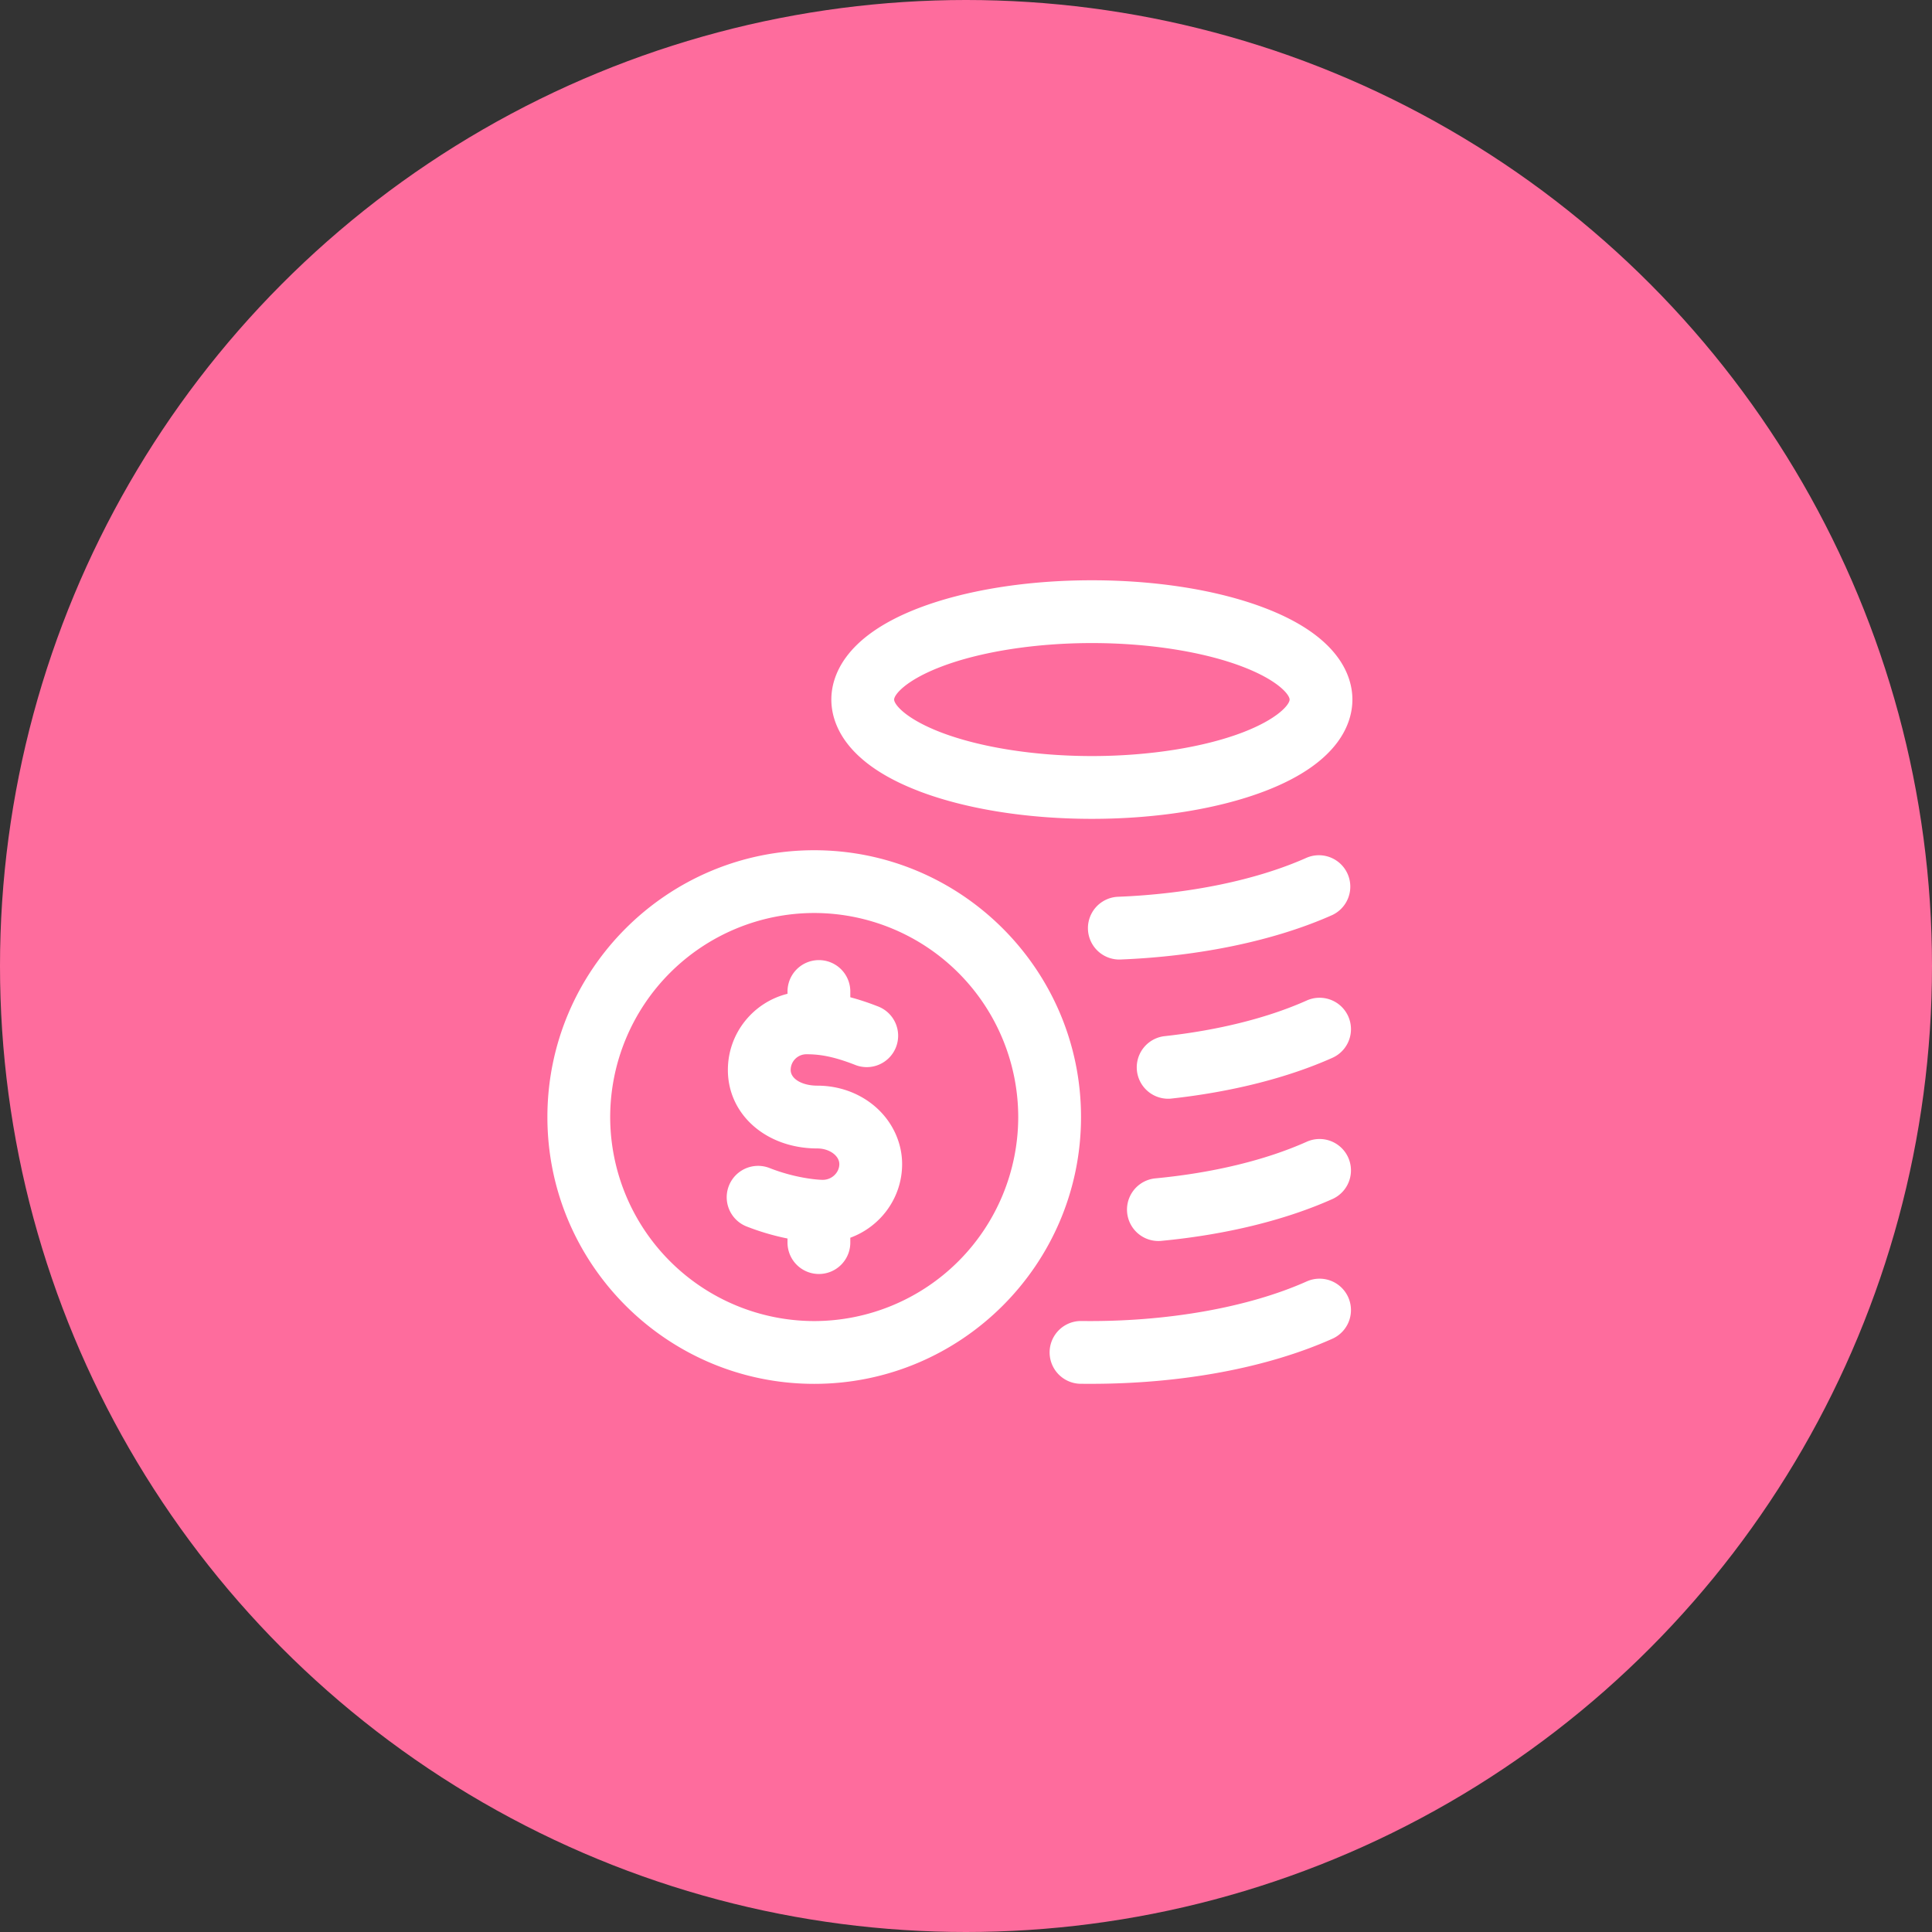 <svg width="60" height="60" fill="none" xmlns="http://www.w3.org/2000/svg"><rect width="100%" height="100%" fill="#333333" stroke="none"/><circle cx="30" cy="30" r="30" fill="#FE6C9D"/><g clip-path="url(#clip0)"><path d="M28.528 24.566c1.453.557 3.364.864 5.381.864 2.017 0 3.928-.307 5.381-.864 2.358-.904 2.71-2.168 2.71-2.84 0-.673-.352-1.936-2.71-2.84-1.453-.558-3.364-.865-5.381-.865-2.017 0-3.928.307-5.381.864-2.358.905-2.71 2.168-2.71 2.84 0 .673.352 1.936 2.71 2.84zm.698-3.86c1.218-.467 2.925-.735 4.683-.735s3.465.268 4.683.735c1.102.422 1.458.87 1.458 1.02 0 .15-.356.597-1.458 1.02-1.218.466-2.925.734-4.683.734s-3.465-.268-4.683-.734c-1.102-.423-1.458-.87-1.458-1.02 0-.15.356-.598 1.458-1.02zm12.645 19.583a.975.975 0 01-.493 1.287c-2.03.907-4.685 1.4-7.506 1.4l-.313-.001a.975.975 0 01.026-1.95c2.622.034 5.172-.414 6.998-1.23a.975.975 0 011.288.494zm0-4.338a.975.975 0 01-.493 1.287c-1.478.66-3.322 1.11-5.331 1.3a.975.975 0 01-.183-1.941c1.8-.17 3.432-.564 4.72-1.14a.975.975 0 011.287.494zm0-4.387a.975.975 0 01-.493 1.288c-1.398.624-3.134 1.062-5.02 1.267a.975.975 0 01-.21-1.938c1.686-.184 3.22-.567 4.435-1.11a.975.975 0 011.288.493zm-.493-3.148c-1.782.796-4.126 1.287-6.599 1.383h-.038a.975.975 0 01-.038-1.948c2.231-.087 4.32-.518 5.88-1.215a.975.975 0 01.795 1.78zm-16.092-2.011c-4.569 0-8.286 3.717-8.286 8.286 0 4.569 3.717 8.286 8.286 8.286 4.569 0 8.286-3.717 8.286-8.286 0-4.569-3.717-8.286-8.286-8.286zm0 14.622a6.343 6.343 0 01-6.336-6.336 6.344 6.344 0 016.336-6.337 6.344 6.344 0 016.336 6.337 6.343 6.343 0 01-6.336 6.336zm2.73-4.874c0 1.047-.67 1.942-1.609 2.286v.151a.975.975 0 01-1.95 0v-.127a7.603 7.603 0 01-1.286-.38.975.975 0 01.72-1.812c.764.303 1.46.37 1.663.37.277 0 .512-.224.512-.488s-.313-.487-.682-.487c-1.584 0-2.779-1.048-2.779-2.437 0-1.143.79-2.103 1.852-2.366v-.071a.975.975 0 111.95 0v.179c.25.066.528.155.84.277a.975.975 0 11-.706 1.817c-.731-.285-1.152-.324-1.499-.324a.488.488 0 00-.487.488c0 .278.356.487.829.487.685 0 1.332.24 1.822.674.514.456.81 1.098.81 1.763z" fill="#fff"/></g><defs><clipPath id="clip0"><path fill="#fff" transform="translate(17 18)" d="M0 0h25v25H0z"/></clipPath></defs></svg>
